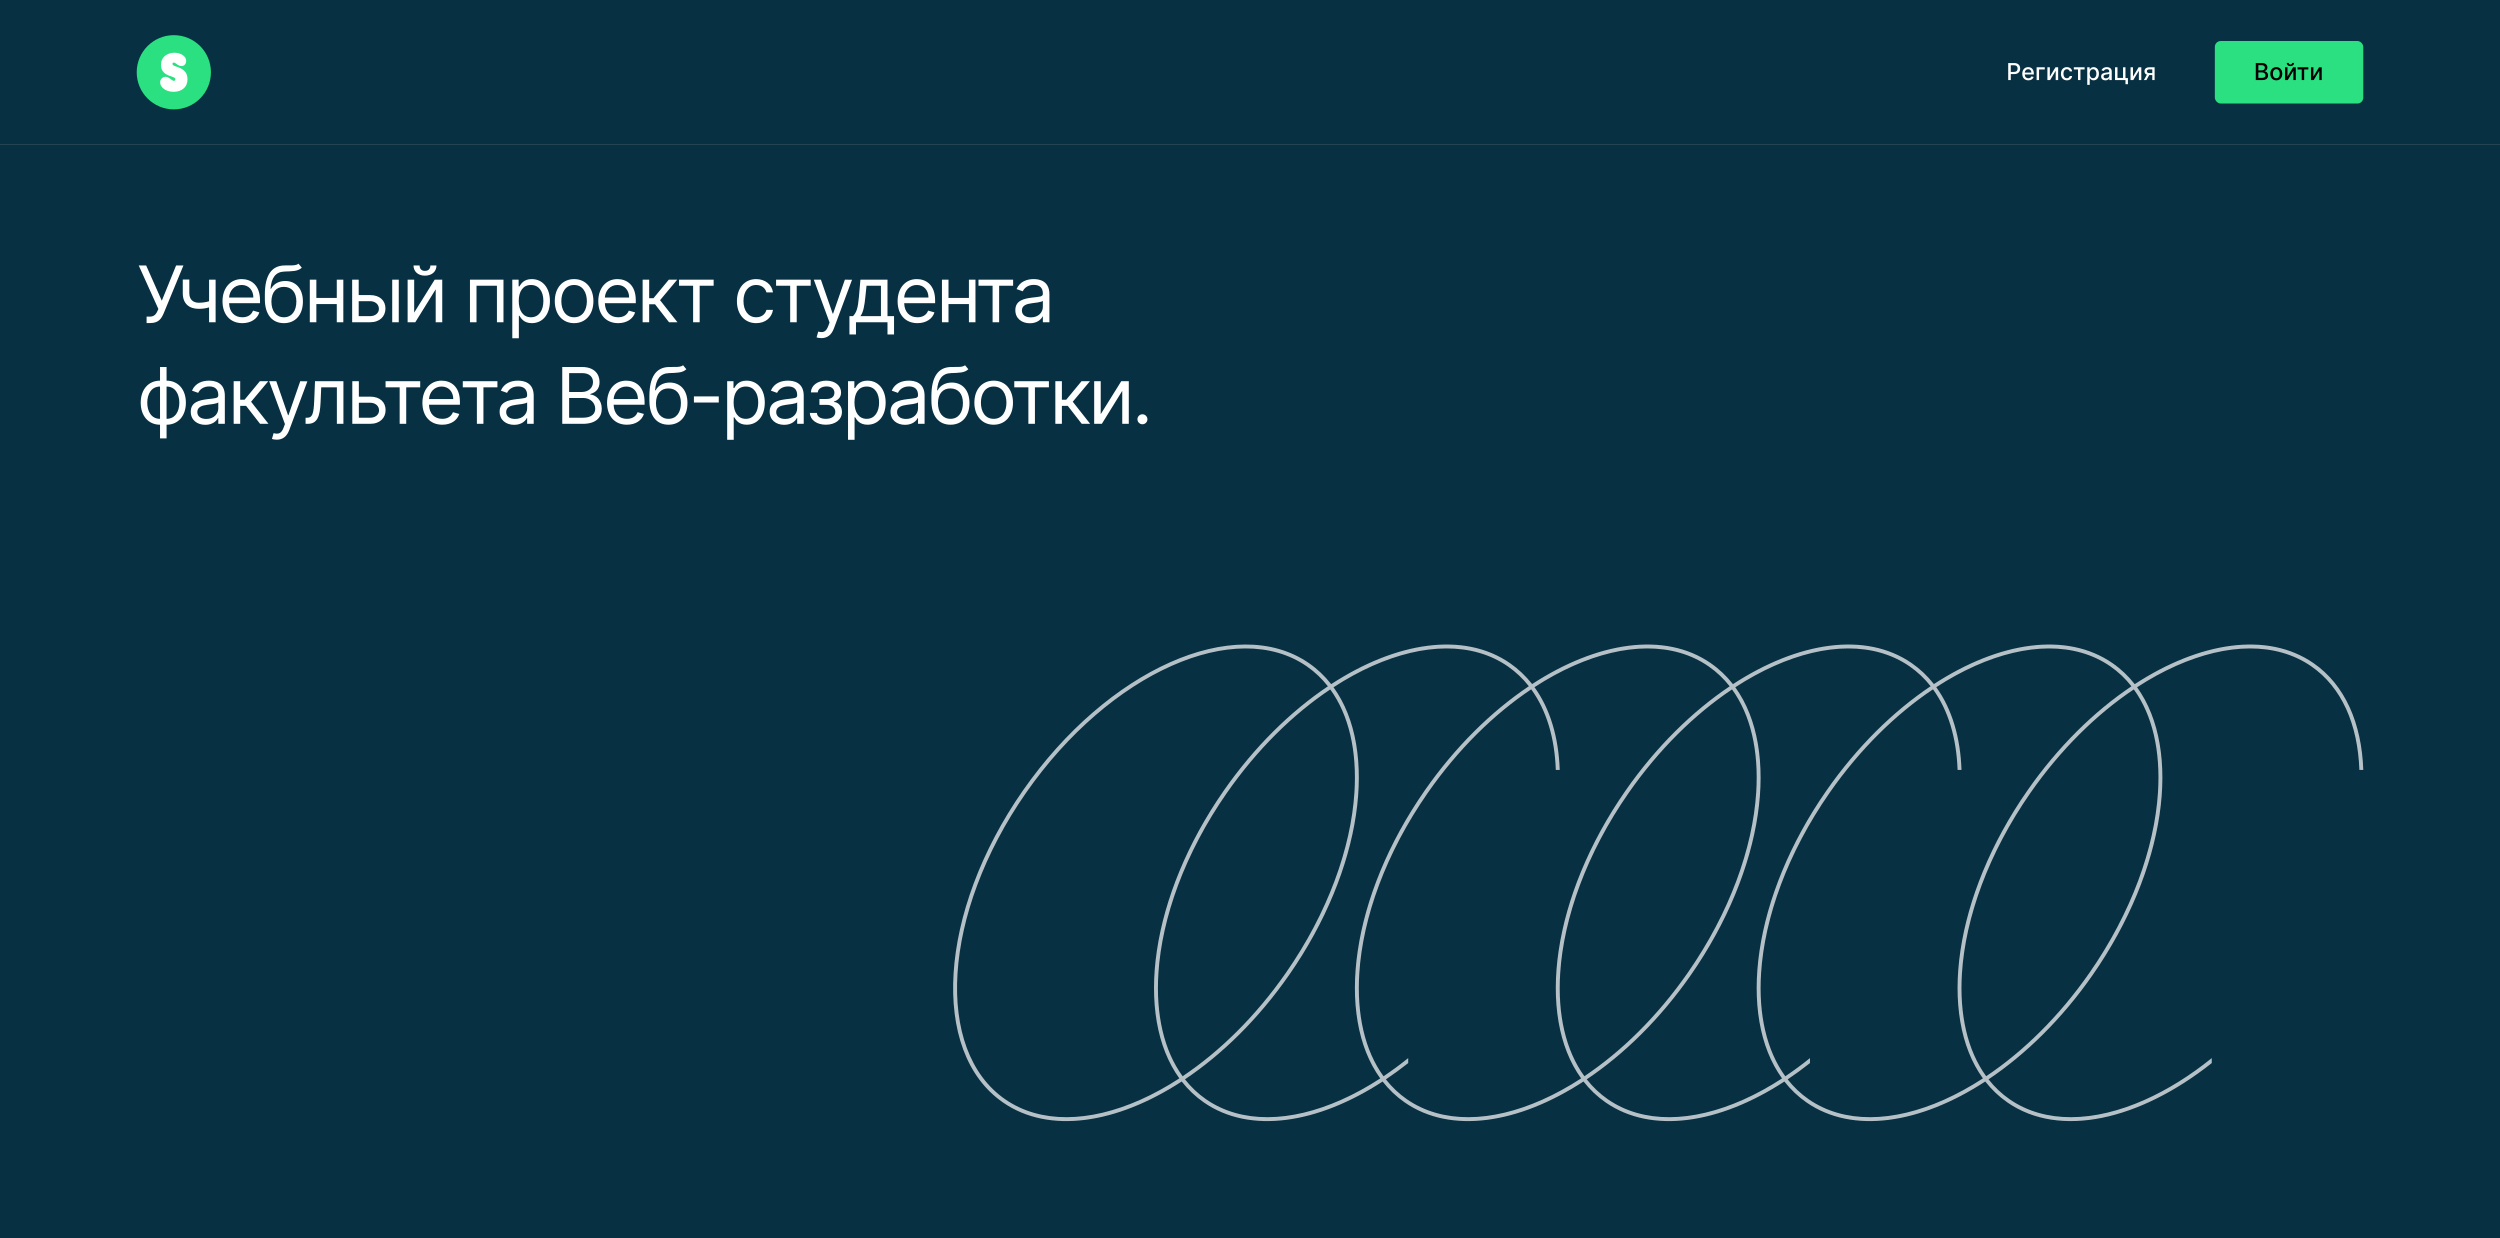 <svg width="1280" height="634" viewBox="0 0 1280 634" fill="none" xmlns="http://www.w3.org/2000/svg">
<rect x="0" y="0" width="1280" height="634" fill="#808080" stroke="none"/>
<rect y="74" width="1280" height="560" fill="#073042"/>
<rect width="1280" height="74" fill="#073042"/>
<rect x="1134" y="21" width="76" height="32" rx="3" fill="#2BE080"/>
<path opacity="0.7" fill-rule="evenodd" clip-rule="evenodd" d="M706.691 552.15C700.062 556.463 693.382 560.118 686.755 563.07C660.576 574.731 635.566 575.309 617.528 562.832C613.408 559.982 609.8 556.554 606.709 552.621C625.825 539.818 644.399 521.651 660.05 499.181C697.688 445.144 706.024 384.022 682.764 351.881C689.409 347.554 696.105 343.889 702.748 340.93C728.927 329.269 753.937 328.691 771.975 341.168C776.085 344.01 779.684 347.428 782.77 351.348C763.637 364.153 745.046 382.331 729.382 404.819C691.732 458.873 683.403 520.017 706.691 552.15ZM681.561 350.281C714.8 328.601 749.468 323.168 773.118 339.527C777.452 342.524 781.227 346.123 784.448 350.239C817.657 328.594 852.284 323.179 875.912 339.527C880.258 342.534 884.043 346.147 887.27 350.281C920.51 328.601 955.177 323.168 978.828 339.527C983.161 342.524 986.936 346.123 990.158 350.239C1023.37 328.594 1057.99 323.179 1081.62 339.527C1085.97 342.534 1089.75 346.147 1092.98 350.281C1126.22 328.601 1160.89 323.168 1184.54 339.527C1200.78 350.764 1209.18 370.45 1210 394.19H1208C1207.18 370.898 1198.94 351.921 1183.39 341.168C1165.36 328.691 1140.35 329.269 1114.17 340.93C1107.52 343.889 1100.83 347.554 1094.18 351.881C1117.44 384.022 1109.11 445.144 1071.47 499.181C1055.82 521.651 1037.24 539.818 1018.13 552.621C1021.22 556.554 1024.83 559.982 1028.95 562.832C1046.98 575.309 1072 574.731 1098.17 563.07C1109.61 557.976 1121.2 550.791 1132.42 541.74V544.299C1095.46 573.586 1054.58 582.991 1027.8 564.473C1023.46 561.468 1019.68 557.859 1016.45 553.731C983.227 575.401 948.579 580.829 924.94 564.473C920.604 561.473 916.828 557.871 913.605 553.75C880.38 575.404 845.734 580.824 822.094 564.473C817.75 561.468 813.967 557.859 810.74 553.73C777.517 575.401 742.869 580.829 719.231 564.473C714.895 561.473 711.118 557.871 707.896 553.75C674.67 575.404 640.024 580.824 616.385 564.473C612.04 561.468 608.258 557.859 605.031 553.73C571.808 575.401 537.16 580.829 513.521 564.473C475.862 538.416 480.407 466.936 523.673 404.819C566.939 342.702 632.542 313.469 670.202 339.527C674.549 342.534 678.333 346.147 681.561 350.281ZM603.827 552.13C597.19 556.452 590.503 560.113 583.868 563.069C557.698 574.731 532.696 575.309 514.664 562.832C496.632 550.356 488.436 526.807 490.249 498.293C492.059 469.822 503.858 436.767 525.318 405.957C546.778 375.147 573.725 352.574 599.856 340.931C626.026 329.269 651.027 328.691 669.059 341.168C673.182 344.021 676.791 347.452 679.883 351.39C660.766 364.192 642.192 382.355 626.54 404.819C588.885 458.862 580.549 519.992 603.827 552.13ZM605.502 551.025C595.916 537.833 591.76 519.427 593.104 498.293C594.915 469.822 606.718 436.767 628.185 405.957C643.738 383.635 662.172 365.637 681.089 352.986C690.666 366.178 694.818 384.579 693.474 405.707C691.664 434.178 679.866 467.233 658.406 498.043C642.853 520.371 624.419 538.374 605.502 551.025ZM708.367 551.045C698.774 537.852 694.614 519.438 695.958 498.293C697.769 469.822 709.567 436.767 731.027 405.957C746.592 383.61 765.045 365.596 783.978 352.943C791.792 363.68 796.005 377.877 796.578 394.19H798.581C798.007 377.59 793.729 362.972 785.654 351.839C792.275 347.53 798.946 343.88 805.565 340.931C831.735 329.269 856.737 328.691 874.768 341.168C878.891 344.021 882.5 347.452 885.593 351.39C866.475 364.192 847.901 382.355 832.249 404.819C794.594 458.862 786.258 519.992 809.536 552.13C802.899 556.452 796.212 560.113 789.577 563.069C763.407 574.731 738.406 575.309 720.374 562.832C716.262 559.987 712.661 556.566 709.574 552.641C713.411 550.074 717.226 547.29 721 544.299V541.74C716.831 545.103 712.611 548.209 708.367 551.045ZM1002.29 394.19C1001.71 377.877 997.501 363.68 989.688 352.943C970.754 365.596 952.302 383.61 936.737 405.957C915.277 436.767 903.478 469.822 901.668 498.293C900.323 519.438 904.483 537.852 914.076 551.045C918.321 548.209 922.541 545.103 926.71 541.74V544.299C922.936 547.29 919.12 550.074 915.283 552.641C918.37 556.566 921.971 559.987 926.083 562.832C944.115 575.309 969.116 574.731 995.287 563.069C1001.92 560.113 1008.61 556.452 1015.25 552.13C991.968 519.992 1000.3 458.862 1037.96 404.819C1053.61 382.355 1072.18 364.192 1091.3 351.389C1088.21 347.452 1084.6 344.021 1080.48 341.168C1062.45 328.691 1037.44 329.269 1011.27 340.931C1004.66 343.88 997.984 347.53 991.363 351.838C999.439 362.972 1003.72 377.59 1004.29 394.19H1002.29ZM977.685 341.168C981.794 344.01 985.393 347.428 988.48 351.348C969.347 364.153 950.755 382.331 935.092 404.819C897.442 458.873 889.113 520.017 912.401 552.15C905.771 556.463 899.092 560.118 892.465 563.07C866.286 574.731 841.276 575.309 823.238 562.832C819.117 559.982 815.51 556.554 812.418 552.621C831.535 539.818 850.109 521.651 865.76 499.181C903.398 445.144 911.733 384.022 888.473 351.881C895.118 347.554 901.814 343.889 908.457 340.93C934.636 329.269 959.646 328.691 977.685 341.168ZM1069.82 498.043C1054.27 520.371 1035.84 538.374 1016.92 551.025C1007.33 537.833 1003.18 519.427 1004.52 498.293C1006.33 469.822 1018.14 436.767 1039.6 405.957C1055.16 383.635 1073.59 365.637 1092.51 352.986C1102.08 366.178 1106.24 384.579 1104.89 405.707C1103.08 434.178 1091.28 467.233 1069.82 498.043ZM811.212 551.025C830.128 538.374 848.563 520.371 864.115 498.043C885.575 467.233 897.374 434.178 899.184 405.707C900.527 384.579 896.375 366.178 886.798 352.986C867.881 365.637 849.447 383.635 833.894 405.957C812.427 436.767 800.625 469.822 798.814 498.293C797.469 519.427 801.626 537.833 811.212 551.025Z" fill="white"/>
<path d="M1154.96 41H1158.3C1160.33 41 1161.25 39.99 1161.25 38.652C1161.25 37.301 1160.3 36.538 1159.44 36.492V36.406C1160.24 36.202 1160.91 35.656 1160.91 34.565C1160.91 33.274 1160.01 32.273 1158.15 32.273H1154.96V41ZM1156.28 39.871V37.075H1158.22C1159.28 37.075 1159.94 37.757 1159.94 38.588C1159.94 39.321 1159.44 39.871 1158.18 39.871H1156.28ZM1156.28 36.048V33.394H1158.07C1159.12 33.394 1159.62 33.943 1159.62 34.668C1159.62 35.511 1158.93 36.048 1158.04 36.048H1156.28ZM1165.47 41.132C1167.31 41.132 1168.52 39.781 1168.52 37.757C1168.52 35.72 1167.31 34.369 1165.47 34.369C1163.62 34.369 1162.41 35.72 1162.41 37.757C1162.41 39.781 1163.62 41.132 1165.47 41.132ZM1165.47 40.062C1164.26 40.062 1163.7 39.01 1163.7 37.753C1163.7 36.5 1164.26 35.435 1165.47 35.435C1166.67 35.435 1167.23 36.5 1167.23 37.753C1167.23 39.01 1166.67 40.062 1165.47 40.062ZM1171.19 39.215V34.455H1169.94V41H1171.32L1174.2 36.236V41H1175.44V34.455H1174.07L1171.19 39.215ZM1173.53 32.239C1173.53 32.669 1173.29 33.048 1172.69 33.048C1172.09 33.048 1171.86 32.665 1171.86 32.239H1170.82C1170.82 33.197 1171.55 33.858 1172.69 33.858C1173.85 33.858 1174.57 33.197 1174.57 32.239H1173.53ZM1176.35 35.554H1178.49V41H1179.73V35.554H1181.87V34.455H1176.35V35.554ZM1184.46 39.215V34.455H1183.22V41H1184.6L1187.47 36.236V41H1188.72V34.455H1187.35L1184.46 39.215Z" fill="black"/>
<path d="M1028.2 41H1029.52V37.932H1031.31C1033.33 37.932 1034.33 36.709 1034.33 35.098C1034.33 33.492 1033.34 32.273 1031.31 32.273H1028.2V41ZM1029.52 36.815V33.402H1031.17C1032.48 33.402 1033.01 34.109 1033.01 35.098C1033.01 36.087 1032.48 36.815 1031.19 36.815H1029.52ZM1038.51 41.132C1039.94 41.132 1040.95 40.429 1041.24 39.364L1040.03 39.146C1039.8 39.764 1039.25 40.08 1038.53 40.08C1037.44 40.08 1036.7 39.372 1036.67 38.111H1041.32V37.659C1041.32 35.294 1039.91 34.369 1038.42 34.369C1036.6 34.369 1035.4 35.758 1035.4 37.77C1035.4 39.803 1036.58 41.132 1038.51 41.132ZM1036.67 37.156C1036.72 36.227 1037.4 35.422 1038.43 35.422C1039.42 35.422 1040.07 36.155 1040.07 37.156H1036.67ZM1046.92 34.455H1042.74V41H1043.99V35.554H1046.92V34.455ZM1049.52 39.215V34.455H1048.27V41H1049.65L1052.52 36.236V41H1053.77V34.455H1052.4L1049.52 39.215ZM1058.24 41.132C1059.79 41.132 1060.79 40.203 1060.93 38.929H1059.69C1059.53 39.636 1058.98 40.054 1058.25 40.054C1057.17 40.054 1056.48 39.155 1056.48 37.727C1056.48 36.325 1057.19 35.443 1058.25 35.443C1059.06 35.443 1059.56 35.955 1059.69 36.568H1060.93C1060.8 35.247 1059.72 34.369 1058.23 34.369C1056.38 34.369 1055.19 35.758 1055.19 37.757C1055.19 39.73 1056.34 41.132 1058.24 41.132ZM1061.8 35.554H1063.94V41H1065.19V35.554H1067.32V34.455H1061.8V35.554ZM1068.67 43.455H1069.94V39.981H1070.02C1070.25 40.399 1070.72 41.128 1071.91 41.128C1073.5 41.128 1074.65 39.858 1074.65 37.74C1074.65 35.618 1073.48 34.369 1071.9 34.369C1070.68 34.369 1070.25 35.111 1070.02 35.516H1069.91V34.455H1068.67V43.455ZM1069.92 37.727C1069.92 36.359 1070.51 35.452 1071.63 35.452C1072.78 35.452 1073.36 36.428 1073.36 37.727C1073.36 39.04 1072.76 40.041 1071.63 40.041C1070.53 40.041 1069.92 39.104 1069.92 37.727ZM1077.98 41.145C1079.06 41.145 1079.67 40.595 1079.91 40.105H1079.97V41H1081.21V36.653C1081.21 34.749 1079.71 34.369 1078.67 34.369C1077.49 34.369 1076.39 34.847 1075.97 36.04L1077.17 36.312C1077.35 35.848 1077.83 35.401 1078.69 35.401C1079.51 35.401 1079.93 35.831 1079.93 36.572V36.602C1079.93 37.067 1079.45 37.058 1078.28 37.195C1077.04 37.34 1075.77 37.663 1075.77 39.151C1075.77 40.438 1076.74 41.145 1077.98 41.145ZM1078.26 40.122C1077.54 40.122 1077.02 39.798 1077.02 39.168C1077.02 38.486 1077.62 38.243 1078.36 38.145C1078.77 38.09 1079.75 37.979 1079.94 37.795V38.639C1079.94 39.415 1079.32 40.122 1078.26 40.122ZM1088.24 34.455H1087V39.901H1084.15V34.455H1082.9V41H1088.24V43.109H1089.5V39.956H1088.24V34.455ZM1092.09 39.215V34.455H1090.84V41H1092.23L1095.1 36.236V41H1096.35V34.455H1094.97L1092.09 39.215ZM1101.96 41H1103.16V34.455H1100.39C1098.89 34.455 1097.97 35.234 1097.97 36.466C1097.97 37.327 1098.42 37.962 1099.2 38.256L1097.67 41H1098.97L1100.4 38.439H1101.96V41ZM1101.96 37.408H1100.31C1099.62 37.408 1099.21 37.041 1099.21 36.483C1099.21 35.92 1099.65 35.541 1100.39 35.541H1101.96V37.408Z" fill="white"/>
<path d="M75.057 165.398H76.932C81.364 165.398 82.671 163.011 83.864 160.284L93.921 135.909H90.171L82.841 153.977L74.829 135.909H71.023L81.079 158.182L80.625 159.261C80 160.682 78.977 162.102 76.875 162.102H75.057V165.398ZM110.396 143.182H107.043V154.247C105.424 154.716 103.762 155 101.759 155C99.032 155 96.93 153.466 96.93 150.114V143.125H93.578V150.114C93.578 155.455 96.816 158.125 101.759 158.125C103.819 158.125 105.467 157.855 107.043 157.386V165H110.396V143.182ZM124.094 165.455C128.526 165.455 131.764 163.239 132.787 159.943L129.549 159.034C128.696 161.307 126.722 162.443 124.094 162.443C120.159 162.443 117.446 159.901 117.29 155.227H133.128V153.807C133.128 145.682 128.299 142.898 123.753 142.898C117.844 142.898 113.924 147.557 113.924 154.261C113.924 160.966 117.787 165.455 124.094 165.455ZM117.29 152.33C117.517 148.935 119.918 145.909 123.753 145.909C127.389 145.909 129.719 148.636 129.719 152.33H117.29ZM152.821 135C151.755 135.895 150.164 135.895 147.934 135.881C147.21 135.881 146.414 135.881 145.548 135.909C138.9 136.08 135.605 141.136 135.605 150.852V153.182C135.605 161.25 139.525 165.455 145.378 165.455C151.216 165.455 155.093 161.222 155.093 154.375C155.093 147.5 151.159 143.864 146.059 143.864C143.062 143.864 140.264 145.114 138.787 147.841H138.503C138.957 142.216 141.059 139.205 145.605 139.034C149.639 138.864 152.537 138.977 154.525 137.045L152.821 135ZM145.378 162.443C141.4 162.443 138.957 159.261 138.957 154.375C139.028 149.602 141.429 146.875 145.321 146.875C149.312 146.875 151.741 149.602 151.741 154.375C151.741 159.29 149.326 162.443 145.378 162.443ZM161.974 143.182H158.621V165H161.974V155.682H172.428V165H175.78V143.182H172.428V152.557H161.974V143.182ZM183.655 151.08V143.182H180.303V165H189.45C194.564 165 197.348 161.875 197.348 157.955C197.348 153.977 194.564 151.08 189.45 151.08H183.655ZM200.814 165H204.166V143.182H200.814V165ZM183.655 154.205H189.45C192.107 154.205 193.996 155.824 193.996 158.125C193.996 160.327 192.107 161.875 189.45 161.875H183.655V154.205ZM212.055 160.057V143.182H208.703V165H212.623L223.078 148.125V165H226.43V143.182H222.566L212.055 160.057ZM220.35 135.909C220.35 137.386 219.555 138.693 217.566 138.693C215.578 138.693 214.839 137.386 214.839 135.909H211.714C211.714 138.977 213.987 141.136 217.566 141.136C221.203 141.136 223.475 138.977 223.475 135.909H220.35ZM240.62 165H243.972V146.307H254.427V165H257.779V143.182H240.62V165ZM262.301 173.182H265.653V161.648H265.937C266.676 162.841 268.096 165.455 272.301 165.455C277.756 165.455 281.562 161.08 281.562 154.148C281.562 147.273 277.756 142.898 272.244 142.898C267.983 142.898 266.676 145.511 265.937 146.648H265.54V143.182H262.301V173.182ZM265.596 154.091C265.596 149.205 267.756 145.909 271.846 145.909C276.108 145.909 278.21 149.489 278.21 154.091C278.21 158.75 276.051 162.443 271.846 162.443C267.812 162.443 265.596 159.034 265.596 154.091ZM293.94 165.455C299.849 165.455 303.826 160.966 303.826 154.205C303.826 147.386 299.849 142.898 293.94 142.898C288.031 142.898 284.053 147.386 284.053 154.205C284.053 160.966 288.031 165.455 293.94 165.455ZM293.94 162.443C289.451 162.443 287.406 158.58 287.406 154.205C287.406 149.83 289.451 145.909 293.94 145.909C298.428 145.909 300.474 149.83 300.474 154.205C300.474 158.58 298.428 162.443 293.94 162.443ZM316.491 165.455C320.923 165.455 324.161 163.239 325.184 159.943L321.945 159.034C321.093 161.307 319.119 162.443 316.491 162.443C312.556 162.443 309.843 159.901 309.687 155.227H325.525V153.807C325.525 145.682 320.695 142.898 316.15 142.898C310.241 142.898 306.32 147.557 306.32 154.261C306.32 160.966 310.184 165.455 316.491 165.455ZM309.687 152.33C309.914 148.935 312.315 145.909 316.15 145.909C319.786 145.909 322.116 148.636 322.116 152.33H309.687ZM329.024 165H332.377V155.795H335.388L342.547 165H346.865L337.945 153.693L346.752 143.182H342.434L334.593 152.67H332.377V143.182H329.024V165ZM347.659 146.307H354.875V165H358.227V146.307H365.386V143.182H347.659V146.307ZM387.19 165.455C392.019 165.455 395.201 162.5 395.769 158.636H392.417C391.792 161.023 389.803 162.443 387.19 162.443C383.212 162.443 380.656 159.148 380.656 154.091C380.656 149.148 383.269 145.909 387.19 145.909C390.144 145.909 391.906 147.727 392.417 149.716H395.769C395.201 145.625 391.735 142.898 387.133 142.898C381.224 142.898 377.303 147.557 377.303 154.205C377.303 160.739 381.053 165.455 387.19 165.455ZM397.351 146.307H404.567V165H407.919V146.307H415.078V143.182H397.351V146.307ZM420.527 173.125C423.553 173.125 425.698 171.52 426.948 168.182L436.237 143.239L432.573 143.182L426.55 160.568H426.323L420.3 143.182H416.664L424.732 165.114L424.107 166.818C422.914 170.085 421.38 170.398 418.936 169.773L418.084 172.727C418.425 172.898 419.391 173.125 420.527 173.125ZM434.907 171.25H438.26V165H454.396V171.25H457.748V161.875H454.396V143.182H440.532L439.794 151.818C439.268 157.926 438.487 160.028 436.726 161.875H434.907V171.25ZM440.532 161.875C442.066 159.858 442.62 156.378 443.089 151.818L443.657 146.307H451.044V161.875H440.532ZM469.746 165.455C474.177 165.455 477.416 163.239 478.439 159.943L475.2 159.034C474.348 161.307 472.373 162.443 469.746 162.443C465.811 162.443 463.098 159.901 462.942 155.227H478.78V153.807C478.78 145.682 473.95 142.898 469.405 142.898C463.496 142.898 459.575 147.557 459.575 154.261C459.575 160.966 463.439 165.455 469.746 165.455ZM462.942 152.33C463.169 148.935 465.569 145.909 469.405 145.909C473.041 145.909 475.371 148.636 475.371 152.33H462.942ZM485.631 143.182H482.279V165H485.631V155.682H496.086V165H499.438V143.182H496.086V152.557H485.631V143.182ZM500.992 146.307H508.208V165H511.56V146.307H518.719V143.182H500.992V146.307ZM527.296 165.511C531.103 165.511 533.092 163.466 533.774 162.045H533.944V165H537.296V150.625C537.296 143.693 532.012 142.898 529.228 142.898C525.933 142.898 522.183 144.034 520.478 148.011L523.66 149.148C524.399 147.557 526.146 145.852 529.342 145.852C532.424 145.852 533.944 147.486 533.944 150.284V150.398C533.944 152.017 532.296 151.875 528.319 152.386C524.271 152.912 519.853 153.807 519.853 158.807C519.853 163.068 523.149 165.511 527.296 165.511ZM527.808 162.5C525.137 162.5 523.206 161.307 523.206 158.977C523.206 156.42 525.535 155.625 528.149 155.284C529.569 155.114 533.376 154.716 533.944 154.034V157.102C533.944 159.83 531.785 162.5 527.808 162.5ZM81.932 224.443H85.284V217.455C91.193 217.455 95.171 212.966 95.171 206.205C95.171 199.386 91.193 194.898 85.284 194.898V187.909H81.932V194.898C76.023 194.898 72.046 199.386 72.046 206.205C72.046 212.966 76.023 217.455 81.932 217.455V224.443ZM85.284 214.443V197.909C89.773 197.909 91.818 201.83 91.818 206.205C91.818 210.58 89.773 214.443 85.284 214.443ZM81.932 214.443C77.443 214.443 75.398 210.58 75.398 206.205C75.398 201.83 77.443 197.909 81.932 197.909V214.443ZM105.115 217.511C108.922 217.511 110.911 215.466 111.592 214.045H111.763V217H115.115V202.625C115.115 195.693 109.831 194.898 107.047 194.898C103.752 194.898 100.002 196.034 98.297 200.011L101.479 201.148C102.217 199.557 103.965 197.852 107.161 197.852C110.243 197.852 111.763 199.486 111.763 202.284V202.398C111.763 204.017 110.115 203.875 106.138 204.386C102.09 204.912 97.672 205.807 97.672 210.807C97.672 215.068 100.967 217.511 105.115 217.511ZM105.627 214.5C102.956 214.5 101.024 213.307 101.024 210.977C101.024 208.42 103.354 207.625 105.967 207.284C107.388 207.114 111.195 206.716 111.763 206.034V209.102C111.763 211.83 109.604 214.5 105.627 214.5ZM119.634 217H122.986V207.795H125.997L133.157 217H137.475L128.554 205.693L137.361 195.182H133.043L125.202 204.67H122.986V195.182H119.634V217ZM141.677 225.125C144.703 225.125 146.848 223.52 148.098 220.182L157.387 195.239L153.723 195.182L147.7 212.568H147.473L141.45 195.182H137.814L145.882 217.114L145.257 218.818C144.064 222.085 142.53 222.398 140.086 221.773L139.234 224.727C139.575 224.898 140.541 225.125 141.677 225.125ZM156.455 217H157.591C162.421 217 163.813 213.25 164.126 206.091L164.466 198.307H172.478V217H175.83V195.182H161.285L160.887 204.841C160.603 212.17 159.864 213.875 157.251 213.875H156.455V217ZM183.733 203.08V195.182H180.381V217H189.528C194.642 217 197.426 213.875 197.426 209.955C197.426 205.977 194.642 203.08 189.528 203.08H183.733ZM183.733 206.205H189.528C192.185 206.205 194.074 207.824 194.074 210.125C194.074 212.327 192.185 213.875 189.528 213.875H183.733V206.205ZM197.413 198.307H204.629V217H207.982V198.307H215.141V195.182H197.413V198.307ZM226.446 217.455C230.877 217.455 234.116 215.239 235.139 211.943L231.9 211.034C231.048 213.307 229.073 214.443 226.446 214.443C222.511 214.443 219.798 211.901 219.642 207.227H235.48V205.807C235.48 197.682 230.65 194.898 226.105 194.898C220.196 194.898 216.275 199.557 216.275 206.261C216.275 212.966 220.139 217.455 226.446 217.455ZM219.642 204.33C219.869 200.935 222.269 197.909 226.105 197.909C229.741 197.909 232.071 200.636 232.071 204.33H219.642ZM236.948 198.307H244.164V217H247.516V198.307H254.675V195.182H236.948V198.307ZM263.253 217.511C267.06 217.511 269.048 215.466 269.73 214.045H269.9V217H273.253V202.625C273.253 195.693 267.969 194.898 265.185 194.898C261.889 194.898 258.139 196.034 256.435 200.011L259.616 201.148C260.355 199.557 262.102 197.852 265.298 197.852C268.381 197.852 269.9 199.486 269.9 202.284V202.398C269.9 204.017 268.253 203.875 264.275 204.386C260.227 204.912 255.81 205.807 255.81 210.807C255.81 215.068 259.105 217.511 263.253 217.511ZM263.764 214.5C261.094 214.5 259.162 213.307 259.162 210.977C259.162 208.42 261.491 207.625 264.105 207.284C265.525 207.114 269.332 206.716 269.9 206.034V209.102C269.9 211.83 267.741 214.5 263.764 214.5ZM287.876 217H298.387C305.262 217 308.103 213.648 308.103 209.273C308.103 204.67 304.921 202.17 302.251 202V201.716C304.751 201.034 306.967 199.386 306.967 195.636C306.967 191.375 304.126 187.909 298.046 187.909H287.876V217ZM291.399 213.875V203.761H298.558C302.364 203.761 304.751 206.318 304.751 209.273C304.751 211.83 302.989 213.875 298.387 213.875H291.399ZM291.399 200.693V191.034H298.046C301.91 191.034 303.614 193.08 303.614 195.636C303.614 198.705 301.114 200.693 297.933 200.693H291.399ZM320.985 217.455C325.416 217.455 328.655 215.239 329.678 211.943L326.439 211.034C325.587 213.307 323.613 214.443 320.985 214.443C317.05 214.443 314.337 211.901 314.181 207.227H330.019V205.807C330.019 197.682 325.189 194.898 320.644 194.898C314.735 194.898 310.814 199.557 310.814 206.261C310.814 212.966 314.678 217.455 320.985 217.455ZM314.181 204.33C314.408 200.935 316.809 197.909 320.644 197.909C324.28 197.909 326.61 200.636 326.61 204.33H314.181ZM349.711 187C348.646 187.895 347.055 187.895 344.825 187.881C344.101 187.881 343.305 187.881 342.439 187.909C335.791 188.08 332.495 193.136 332.495 202.852V205.182C332.495 213.25 336.416 217.455 342.268 217.455C348.106 217.455 351.984 213.222 351.984 206.375C351.984 199.5 348.049 195.864 342.95 195.864C339.953 195.864 337.155 197.114 335.677 199.841H335.393C335.848 194.216 337.95 191.205 342.495 191.034C346.53 190.864 349.427 190.977 351.416 189.045L349.711 187ZM342.268 214.443C338.291 214.443 335.848 211.261 335.848 206.375C335.919 201.602 338.319 198.875 342.211 198.875C346.203 198.875 348.632 201.602 348.632 206.375C348.632 211.29 346.217 214.443 342.268 214.443ZM368.012 202.966H355.285V206.091H368.012V202.966ZM372.31 225.182H375.663V213.648H375.947C376.685 214.841 378.106 217.455 382.31 217.455C387.765 217.455 391.572 213.08 391.572 206.148C391.572 199.273 387.765 194.898 382.254 194.898C377.992 194.898 376.685 197.511 375.947 198.648H375.549V195.182H372.31V225.182ZM375.606 206.091C375.606 201.205 377.765 197.909 381.856 197.909C386.117 197.909 388.219 201.489 388.219 206.091C388.219 210.75 386.06 214.443 381.856 214.443C377.822 214.443 375.606 211.034 375.606 206.091ZM401.506 217.511C405.313 217.511 407.301 215.466 407.983 214.045H408.154V217H411.506V202.625C411.506 195.693 406.222 194.898 403.438 194.898C400.142 194.898 396.392 196.034 394.688 200.011L397.869 201.148C398.608 199.557 400.355 197.852 403.551 197.852C406.634 197.852 408.154 199.486 408.154 202.284V202.398C408.154 204.017 406.506 203.875 402.529 204.386C398.48 204.912 394.063 205.807 394.063 210.807C394.063 215.068 397.358 217.511 401.506 217.511ZM402.017 214.5C399.347 214.5 397.415 213.307 397.415 210.977C397.415 208.42 399.744 207.625 402.358 207.284C403.779 207.114 407.585 206.716 408.154 206.034V209.102C408.154 211.83 405.994 214.5 402.017 214.5ZM414.661 211.432C414.774 215.011 418.198 217.455 422.843 217.455C427.615 217.455 431.081 214.898 431.081 210.92C431.081 208.193 429.448 205.977 426.99 205.807V205.58C429.064 204.94 430.627 203.435 430.627 200.977C430.627 197.526 427.672 194.898 423.07 194.898C418.524 194.898 415.286 197.398 415.172 200.92H418.695C418.794 199.116 420.684 197.852 423.24 197.852C425.783 197.852 427.218 199.145 427.218 201.091C427.218 202.909 425.968 204.273 423.297 204.273H419.547V207.284H423.297C425.968 207.284 427.672 208.747 427.672 210.92C427.672 213.406 425.47 214.443 422.786 214.443C420.158 214.443 418.397 213.406 418.24 211.432H414.661ZM434.19 225.182H437.542V213.648H437.826C438.565 214.841 439.986 217.455 444.19 217.455C449.645 217.455 453.451 213.08 453.451 206.148C453.451 199.273 449.645 194.898 444.133 194.898C439.872 194.898 438.565 197.511 437.826 198.648H437.429V195.182H434.19V225.182ZM437.486 206.091C437.486 201.205 439.645 197.909 443.736 197.909C447.997 197.909 450.099 201.489 450.099 206.091C450.099 210.75 447.94 214.443 443.736 214.443C439.701 214.443 437.486 211.034 437.486 206.091ZM463.386 217.511C467.192 217.511 469.181 215.466 469.863 214.045H470.033V217H473.386V202.625C473.386 195.693 468.101 194.898 465.317 194.898C462.022 194.898 458.272 196.034 456.567 200.011L459.749 201.148C460.488 199.557 462.235 197.852 465.431 197.852C468.513 197.852 470.033 199.486 470.033 202.284V202.398C470.033 204.017 468.386 203.875 464.408 204.386C460.36 204.912 455.942 205.807 455.942 210.807C455.942 215.068 459.238 217.511 463.386 217.511ZM463.897 214.5C461.226 214.5 459.295 213.307 459.295 210.977C459.295 208.42 461.624 207.625 464.238 207.284C465.658 207.114 469.465 206.716 470.033 206.034V209.102C470.033 211.83 467.874 214.5 463.897 214.5ZM494.097 187C493.032 187.895 491.441 187.895 489.211 187.881C488.487 187.881 487.691 187.881 486.825 187.909C480.177 188.08 476.881 193.136 476.881 202.852V205.182C476.881 213.25 480.802 217.455 486.654 217.455C492.492 217.455 496.37 213.222 496.37 206.375C496.37 199.5 492.435 195.864 487.336 195.864C484.339 195.864 481.54 197.114 480.063 199.841H479.779C480.234 194.216 482.336 191.205 486.881 191.034C490.915 190.864 493.813 190.977 495.802 189.045L494.097 187ZM486.654 214.443C482.677 214.443 480.234 211.261 480.234 206.375C480.305 201.602 482.705 198.875 486.597 198.875C490.589 198.875 493.018 201.602 493.018 206.375C493.018 211.29 490.603 214.443 486.654 214.443ZM508.762 217.455C514.671 217.455 518.648 212.966 518.648 206.205C518.648 199.386 514.671 194.898 508.762 194.898C502.852 194.898 498.875 199.386 498.875 206.205C498.875 212.966 502.852 217.455 508.762 217.455ZM508.762 214.443C504.273 214.443 502.227 210.58 502.227 206.205C502.227 201.83 504.273 197.909 508.762 197.909C513.25 197.909 515.296 201.83 515.296 206.205C515.296 210.58 513.25 214.443 508.762 214.443ZM519.313 198.307H526.529V217H529.882V198.307H537.041V195.182H519.313V198.307ZM540.331 217H543.683V207.795H546.694L553.853 217H558.172L549.251 205.693L558.058 195.182H553.74L545.899 204.67H543.683V195.182H540.331V217ZM563.567 212.057V195.182H560.215V217H564.136L574.59 200.125V217H577.942V195.182H574.079L563.567 212.057ZM584.925 217.227C586.332 217.227 587.482 216.077 587.482 214.67C587.482 213.264 586.332 212.114 584.925 212.114C583.519 212.114 582.369 213.264 582.369 214.67C582.369 216.077 583.519 217.227 584.925 217.227Z" fill="white"/>
<path fill-rule="evenodd" clip-rule="evenodd" d="M89 56C99.493 56 108 47.493 108 37C108 26.507 99.493 18 89 18C78.507 18 70 26.507 70 37C70 47.493 78.507 56 89 56Z" fill="#2BE080"/>
<path d="M84.807 39.33C85.491 39.33 86.211 39.624 87.003 40.248C87.974 41.018 88.622 41.385 88.982 41.385C89.522 41.385 89.774 41.092 89.774 40.541C89.774 40.248 89.63 39.991 89.306 39.771C89.126 39.661 88.226 39.294 86.535 38.706C83.799 37.716 82.432 35.917 82.432 33.239C82.432 31.22 83.152 29.642 84.591 28.505C85.887 27.514 87.434 27 89.306 27C90.925 27 92.329 27.404 93.517 28.174C94.704 28.945 95.316 29.973 95.316 31.22C95.316 31.954 95.1 32.578 94.632 33.092C94.165 33.605 93.589 33.826 92.869 33.826C92.113 33.826 91.285 33.459 90.35 32.725C89.774 32.284 89.342 32.028 89.054 32.028C88.55 32.028 88.298 32.284 88.298 32.761C88.298 33.239 88.91 33.679 90.17 34.046C91.897 34.596 93.193 35.257 94.129 36.064C95.388 37.128 96 38.596 96 40.505C96 42.596 95.316 44.211 93.913 45.385C92.617 46.486 90.925 47 88.838 47C86.751 47 85.023 46.45 83.656 45.312C82.576 44.395 82 43.367 82 42.156C82 41.349 82.252 40.688 82.792 40.138C83.368 39.624 84.015 39.33 84.807 39.33Z" fill="white"/>
</svg>
